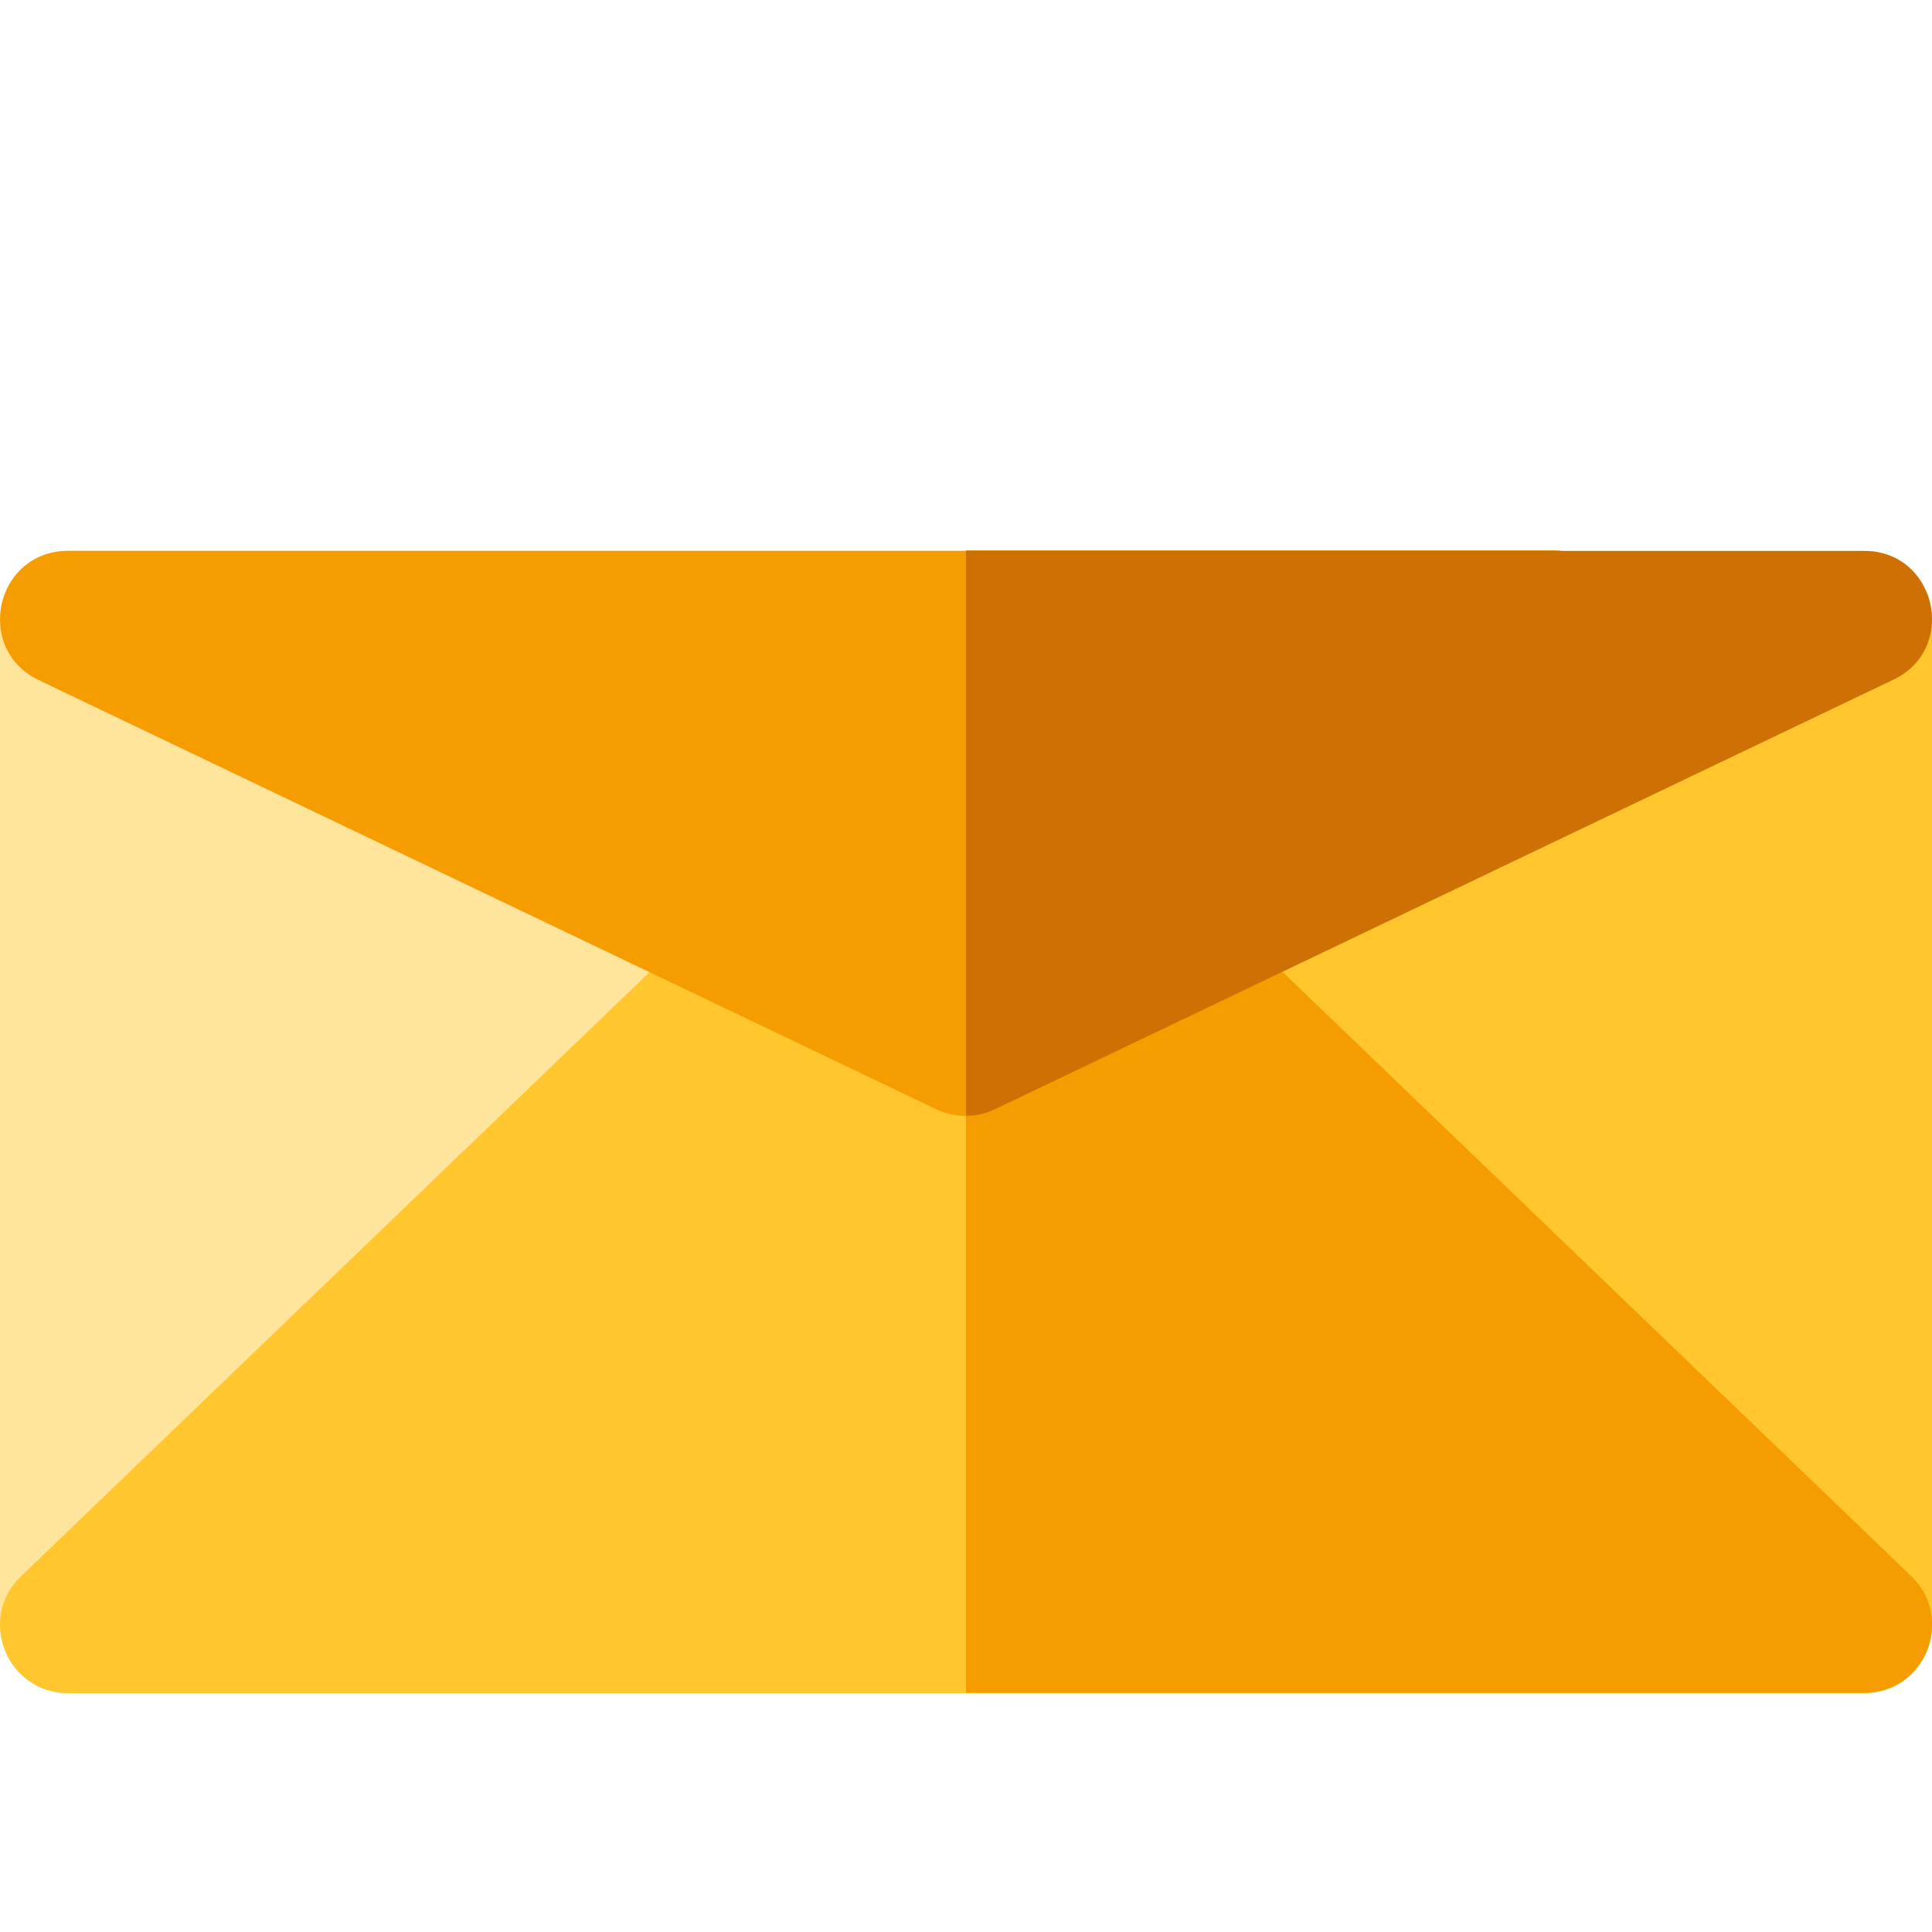 <?xml version="1.0" encoding="utf-8"?>
<!-- Generator: Adobe Illustrator 23.0.1, SVG Export Plug-In . SVG Version: 6.00 Build 0)  -->
<svg version="1.1" id="Layer_1" xmlns="http://www.w3.org/2000/svg" xmlns:xlink="http://www.w3.org/1999/xlink" x="0px" y="0px"
	 viewBox="0 0 512 512" style="enable-background:new 0 0 512 512;" xml:space="preserve">
<style type="text/css">
	.st0{fill:#FFE49C;}
	.st1{fill:#FFC72D;}
	.st2{fill:#F59D00;}
	.st3{fill:#CF7004;}
</style>
<path class="st0" d="M494,448.7H18c-9.9,0-18-8-18-18V163.9c0-9.9,8-18,18-18h393.8c9.9,0,18,8,18,18c0,8.8,2.5,17.3,7.3,24.7
	c8.4,13,22.7,20.8,38.2,20.8c4.6,0,9.1-0.7,13.4-2c11.5-3.6,23.3,5.1,23.3,17.2v206.1C512,440.6,503.9,448.7,494,448.7z"/>
<g>
	<path class="st1" d="M488.7,207.4c-4.3,1.3-8.8,2-13.4,2c-15.5,0-29.8-7.8-38.2-20.8c-4.8-7.3-7.3-15.9-7.3-24.7c0-9.9-8-18-18-18
		H256v302.7h238c9.9,0,18-8,18-18V224.6C512,212.5,500.3,203.8,488.7,207.4z"/>
	<path class="st1" d="M494,448.7H18c-16.1,0-24.1-19.7-12.5-30.9l185.3-178.1c5.4-5.2,13.4-6.5,20.2-3.3l45,21.5l45-21.5
		c6.8-3.2,14.8-1.9,20.2,3.3l185.3,178.1C518.1,428.9,510.2,448.7,494,448.7z"/>
</g>
<path class="st2" d="M248.2,294l-238-113.8C-7,171.9-1.1,146,18,146h393.8c9.9,0,18,8,18,18c0,8.8,2.5,17.3,7.3,24.7
	c5.9,9.1,2.5,21.3-7.3,26l-166,79.4C258.8,296.3,253.2,296.3,248.2,294z"/>
<path class="st3" d="M437.1,188.6c-4.8-7.3-7.3-15.9-7.3-24.7c0-9.9-8-18-18-18H256v149.7c2.6,0,5.3-0.6,7.8-1.8l166-79.4
	C439.5,209.9,443,197.7,437.1,188.6z"/>
<path class="st1" d="M494,146H256v302.7h238c9.9,0,18-8,18-18V163.9C512,154,503.9,146,494,146z"/>
<path class="st2" d="M506.5,417.7L321.2,239.6c-5.4-5.2-13.4-6.5-20.2-3.3l-45,21.5v190.8h238C510.2,448.7,518.1,428.9,506.5,417.7z
	"/>
<path class="st3" d="M494.1,146H256v149.7c2.7,0,5.3-0.6,7.8-1.8l238-113.8C519,171.9,513.1,146,494.1,146z"/>
</svg>
